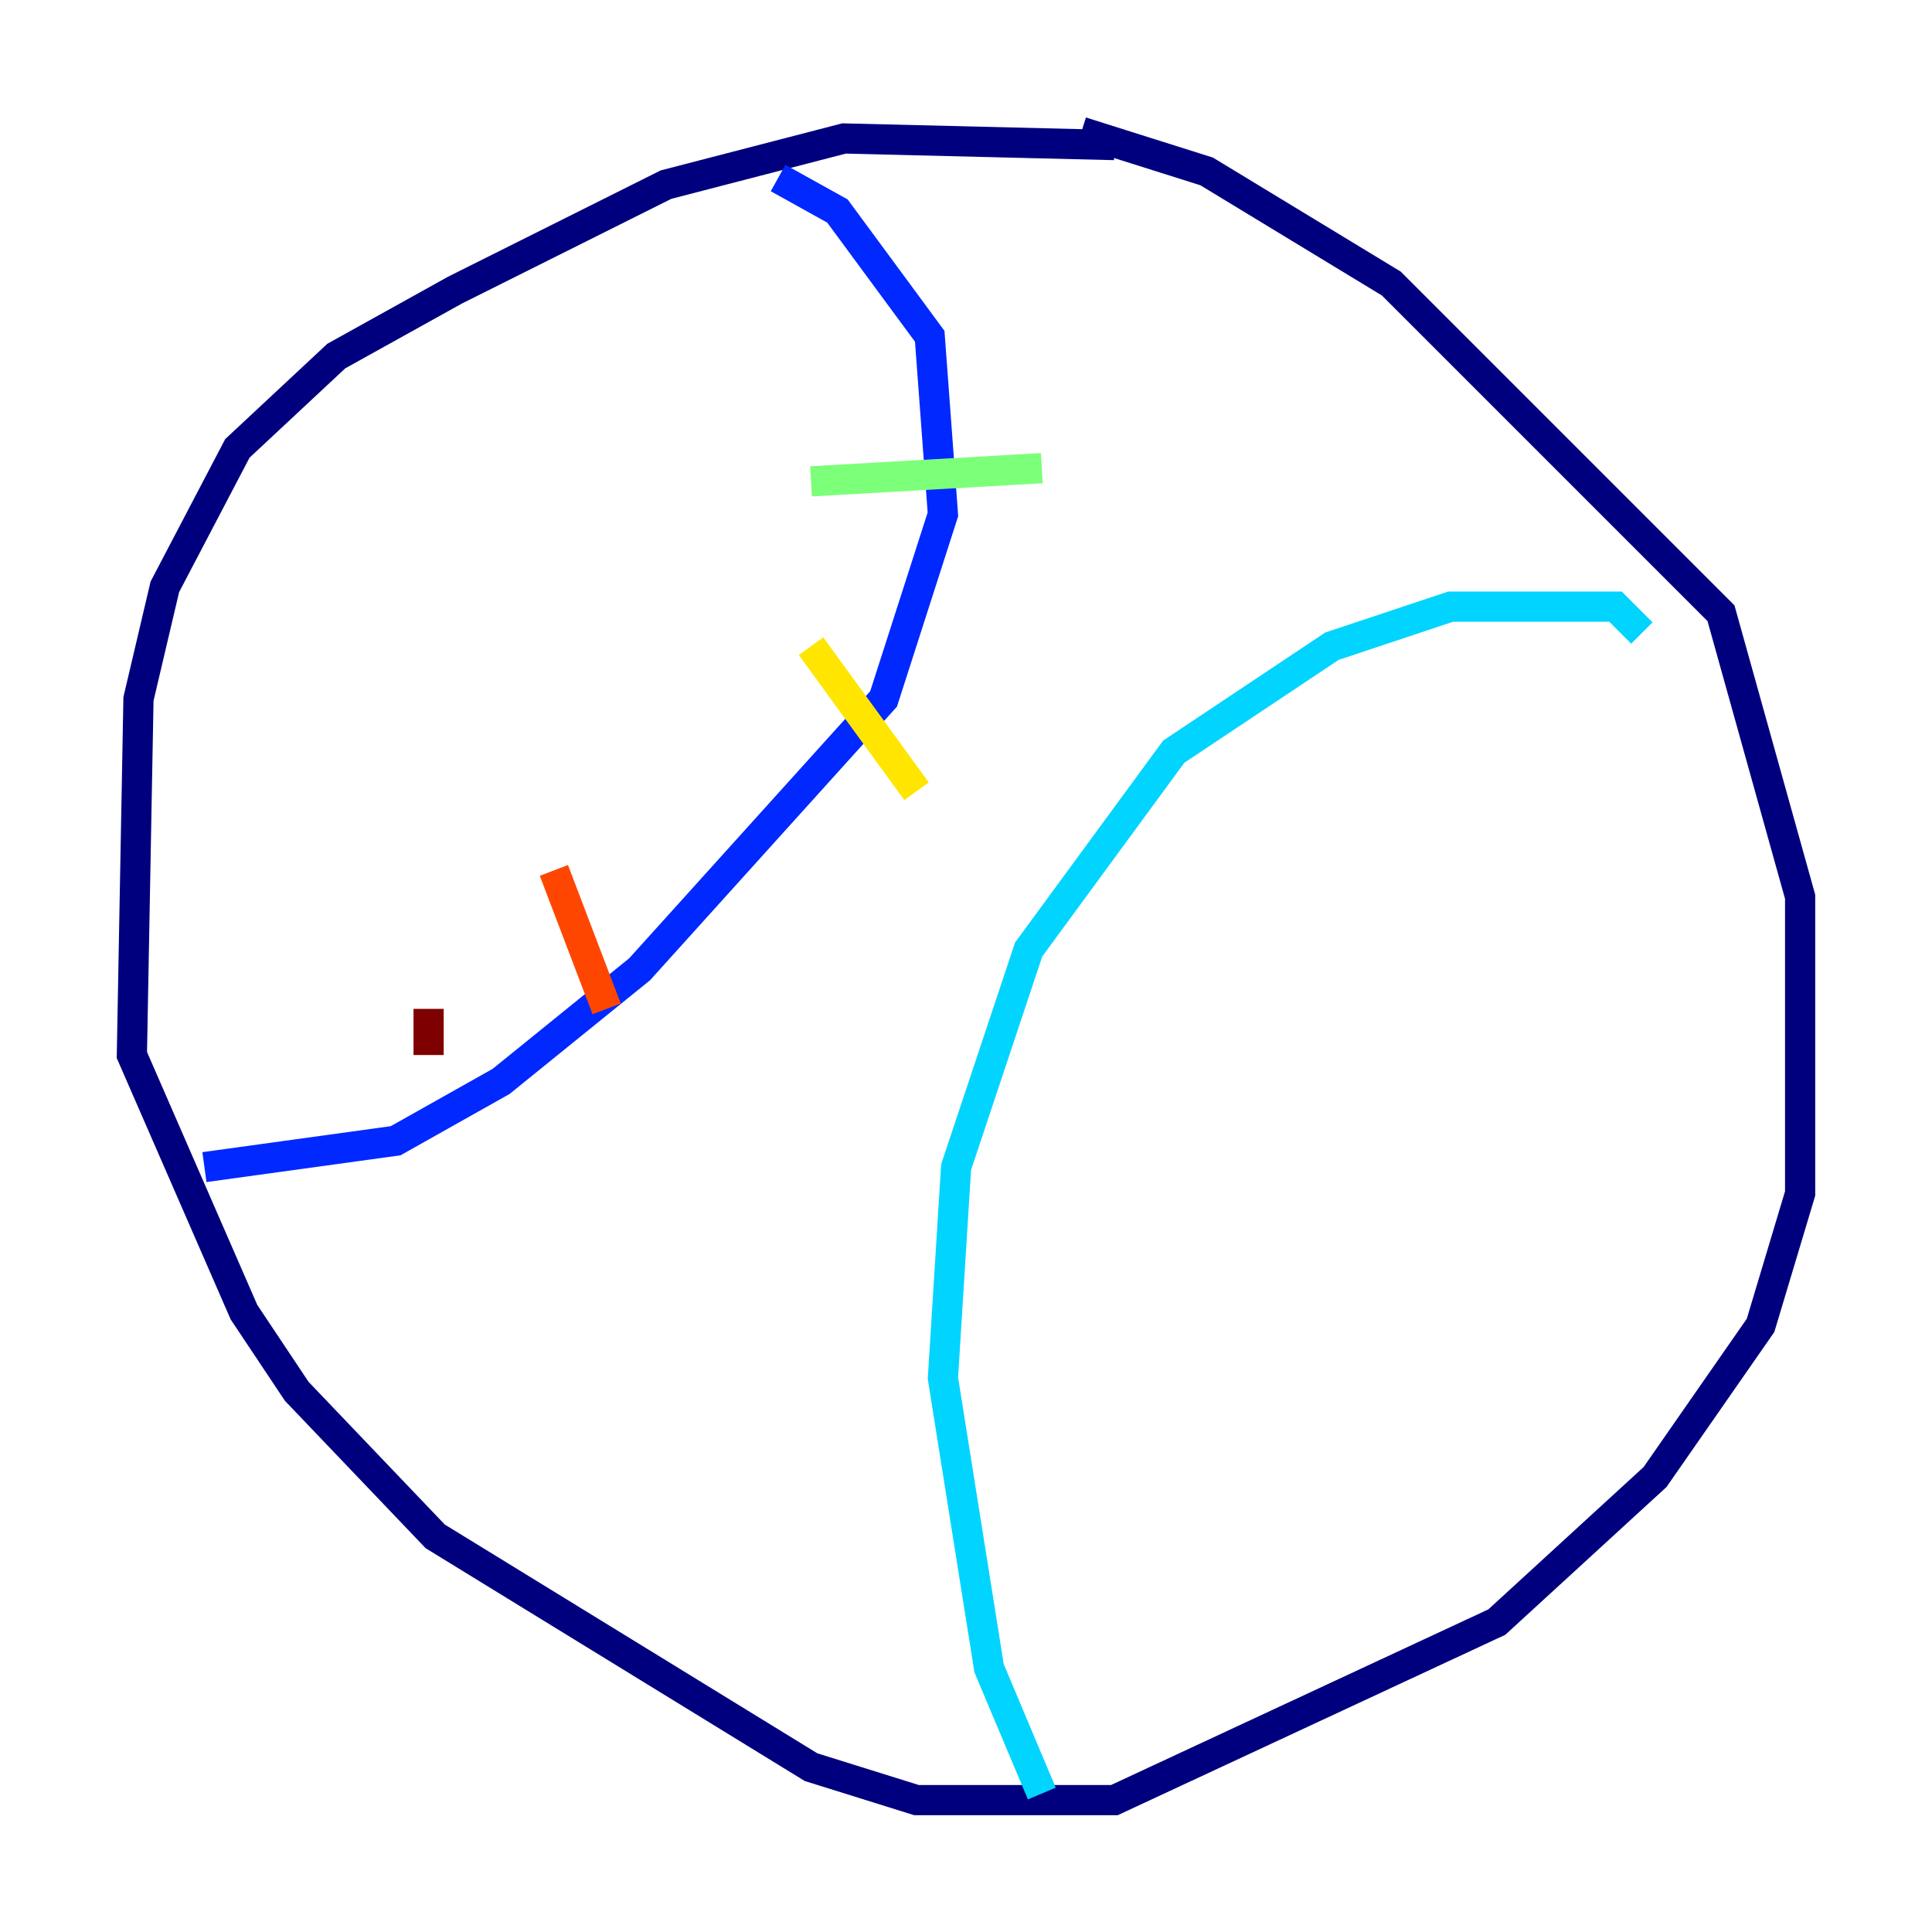 <?xml version="1.0" encoding="utf-8" ?>
<svg baseProfile="tiny" height="128" version="1.2" viewBox="0,0,128,128" width="128" xmlns="http://www.w3.org/2000/svg" xmlns:ev="http://www.w3.org/2001/xml-events" xmlns:xlink="http://www.w3.org/1999/xlink"><defs /><polyline fill="none" points="73.829,9.611 55.918,9.174 44.123,12.232 30.143,19.222 22.28,23.59 15.727,29.706 10.921,38.88 9.174,46.307 8.737,69.898 16.164,86.935 19.659,92.177 28.833,101.788 53.734,117.079 60.724,119.263 73.829,119.263 99.167,107.468 109.652,97.857 116.642,87.809 119.263,79.072 119.263,59.413 114.02,40.628 92.177,18.785 79.945,11.358 71.645,8.737" stroke="#00007f" stroke-width="2" /><polyline fill="none" points="51.55,11.795 55.481,13.979 61.597,22.28 62.471,34.075 58.539,46.307 42.375,64.218 33.201,71.645 26.212,75.577 13.543,77.324" stroke="#0028ff" stroke-width="2" /><polyline fill="none" points="69.024,118.826 65.529,110.526 62.471,91.304 63.345,77.324 68.15,62.908 77.761,49.802 88.246,42.812 96.109,40.191 107.031,40.191 108.778,41.939" stroke="#00d4ff" stroke-width="2" /><polyline fill="none" points="53.734,31.891 69.024,31.017" stroke="#7cff79" stroke-width="2" /><polyline fill="none" points="53.734,42.812 60.724,52.423" stroke="#ffe500" stroke-width="2" /><polyline fill="none" points="36.696,57.666 40.191,66.84" stroke="#ff4600" stroke-width="2" /><polyline fill="none" points="28.396,66.84 28.396,69.898" stroke="#7f0000" stroke-width="2" /></svg>